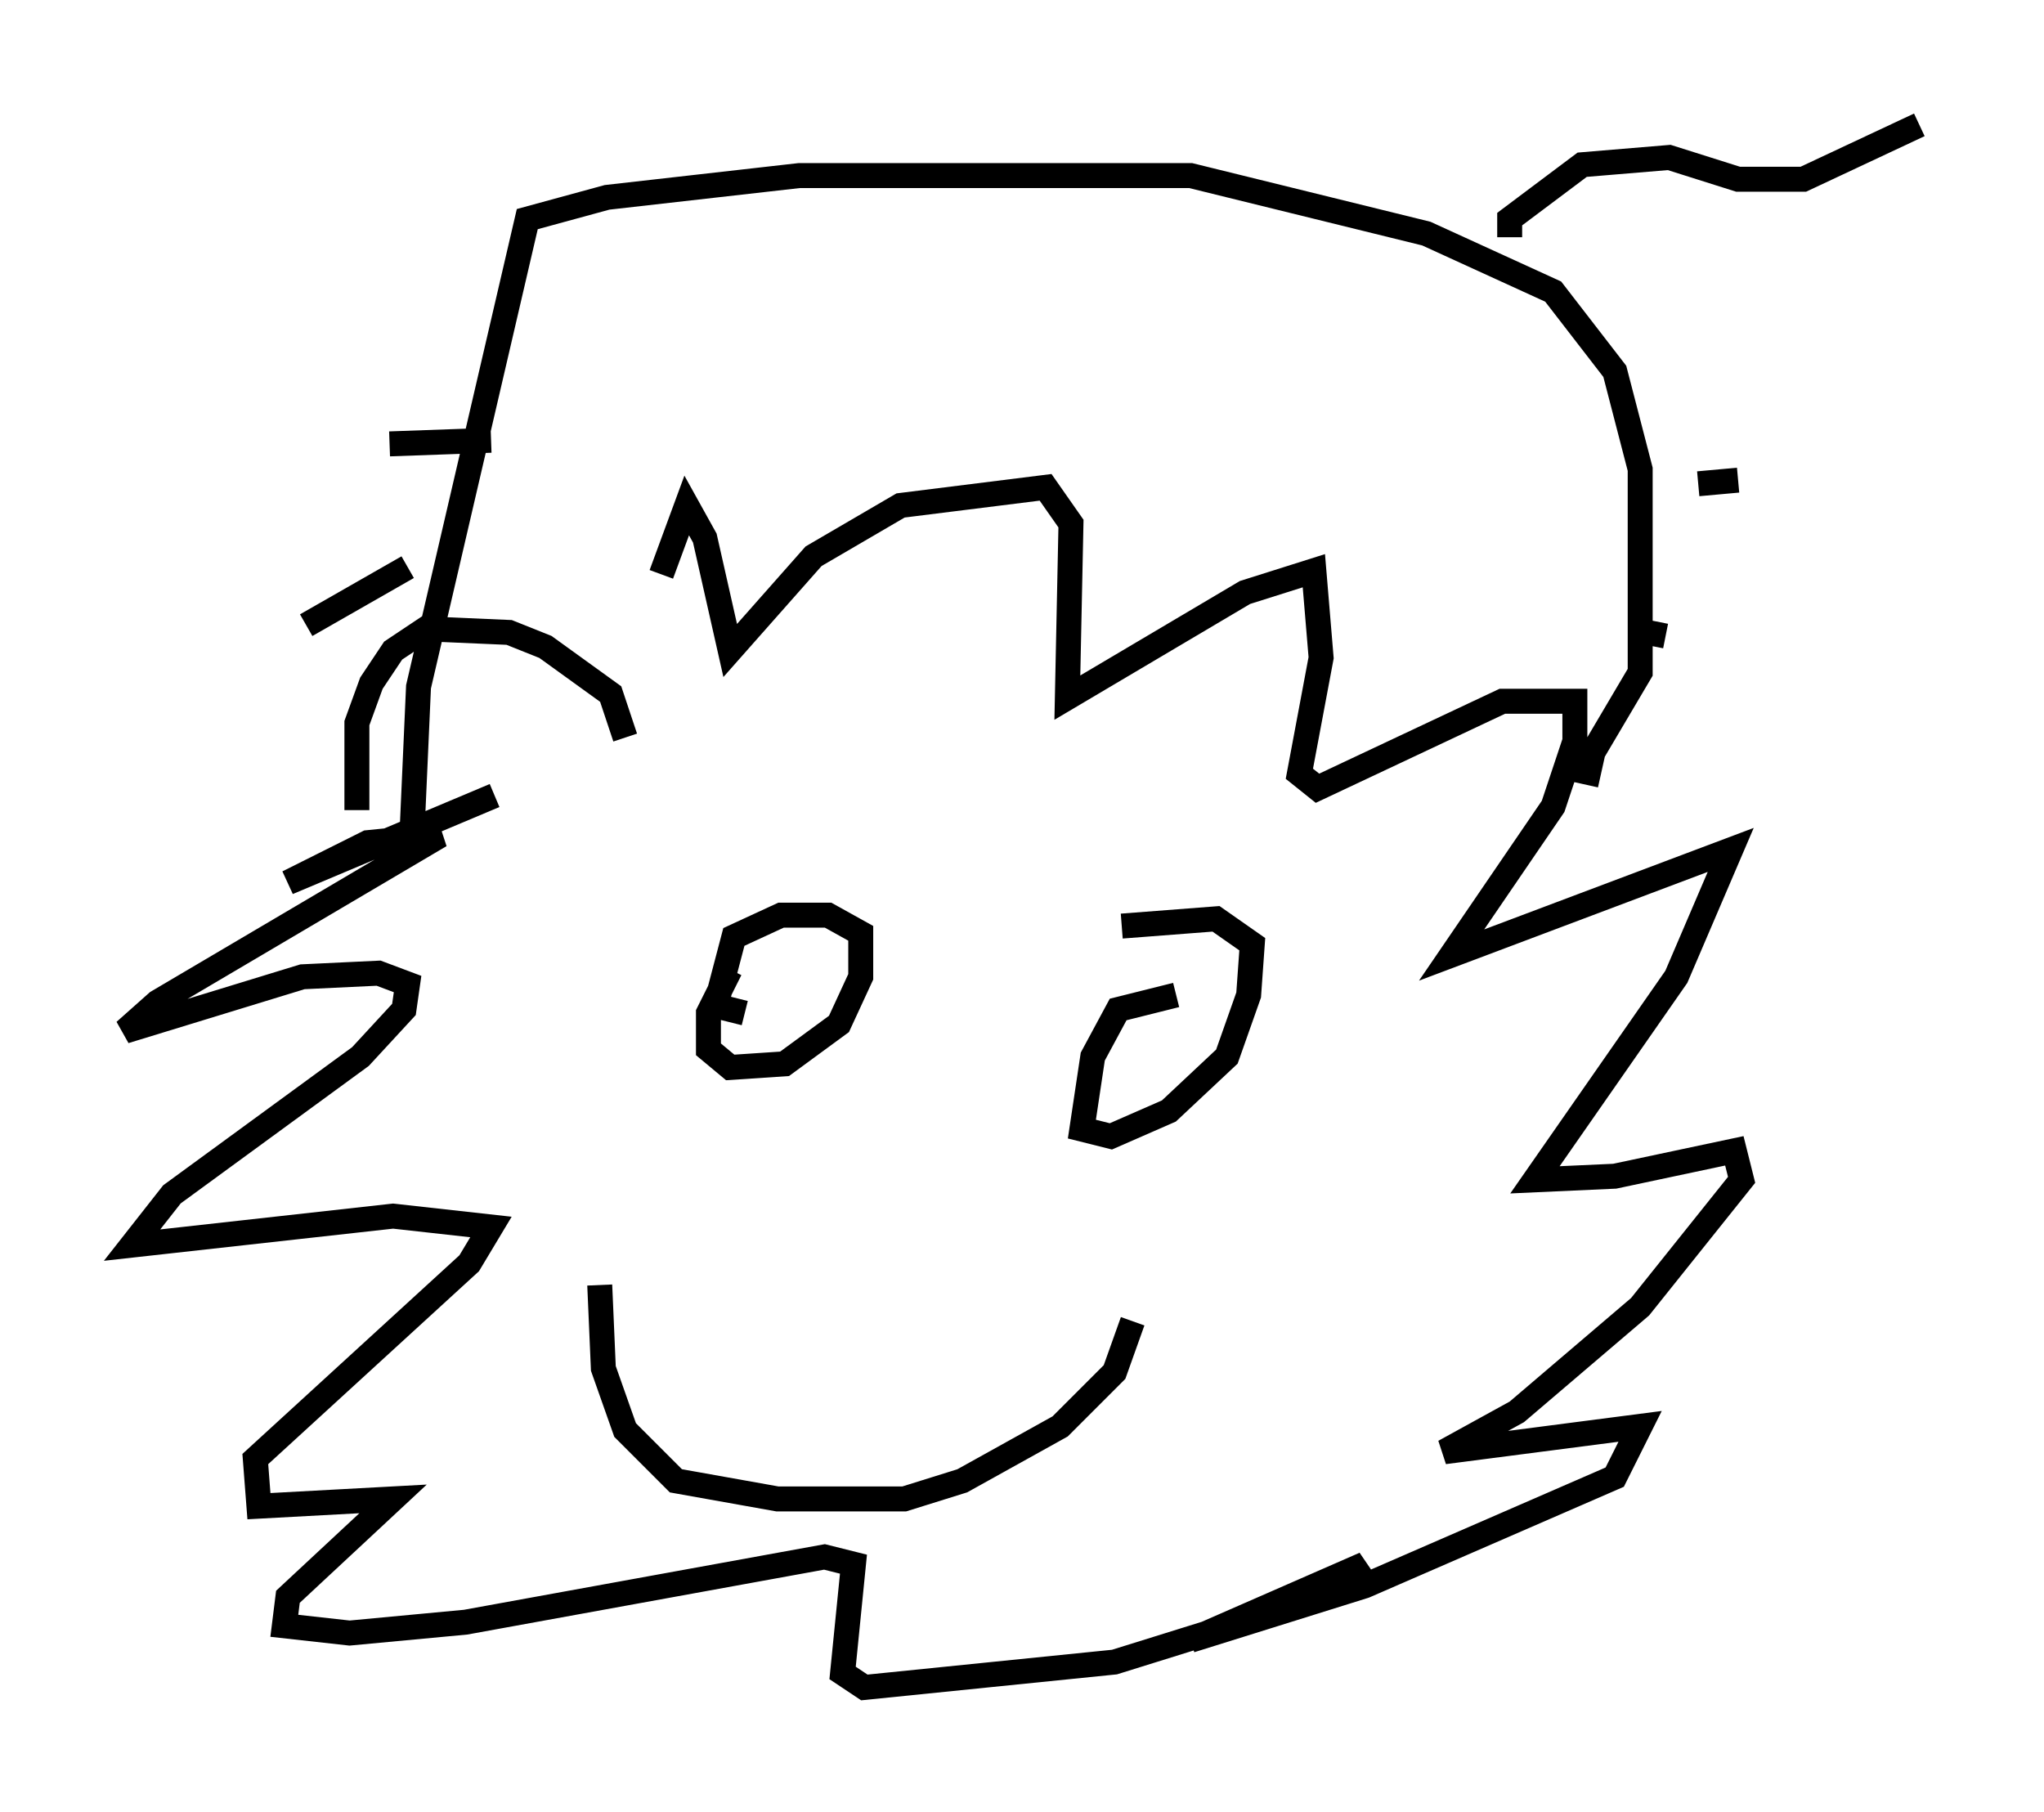 <?xml version="1.0" encoding="utf-8" ?>
<svg baseProfile="full" height="72.603" version="1.1" width="81.899" xmlns="http://www.w3.org/2000/svg" xmlns:ev="http://www.w3.org/2001/xml-events" xmlns:xlink="http://www.w3.org/1999/xlink"><defs /><rect fill="white" height="72.603" width="81.899" x="0" y="0" /><path d="M26.207, 31 m0.291, -7.989 l1.017, -2.76 0.726, 1.307 l1.017, 4.503 3.341, -3.777 l3.486, -2.034 5.81, -0.726 l1.017, 1.453 -0.145, 6.972 l7.117, -4.212 2.76, -0.872 l0.291, 3.486 -0.872, 4.648 l0.726, 0.581 7.408, -3.486 l2.905, 0.0 0.0, 1.598 l-0.872, 2.615 -4.067, 5.955 l11.184, -4.212 -2.179, 5.084 l-5.665, 8.134 3.196, -0.145 l4.793, -1.017 0.291, 1.162 l-4.067, 5.084 -4.939, 4.212 l-2.905, 1.598 7.844, -1.017 l-1.017, 2.034 -10.022, 4.358 l-6.972, 2.179 6.972, -3.05 l-1.162, 1.162 -8.86, 2.76 l-10.022, 1.017 -0.872, -0.581 l0.436, -4.358 -1.162, -0.291 l-14.38, 2.615 -4.648, 0.436 l-2.615, -0.291 0.145, -1.162 l4.212, -3.922 -5.374, 0.291 l-0.145, -1.888 8.57, -7.844 l0.872, -1.453 -3.922, -0.436 l-10.458, 1.162 1.598, -2.034 l7.553, -5.52 1.743, -1.888 l0.145, -1.017 -1.162, -0.436 l-3.05, 0.145 -7.117, 2.179 l1.307, -1.162 11.33, -6.682 l-2.905, 0.291 -3.196, 1.598 l8.279, -3.486 m9.441, 6.972 l-0.872, 1.743 0.0, 1.453 l0.872, 0.726 2.179, -0.145 l2.179, -1.598 0.872, -1.888 l0.0, -1.743 -1.307, -0.726 l-1.888, 0.0 -1.888, 0.872 l-0.726, 2.76 1.162, 0.291 m17.285, -0.726 l-2.324, 0.581 -1.017, 1.888 l-0.436, 2.905 1.162, 0.291 l2.324, -1.017 2.324, -2.179 l0.872, -2.469 0.145, -2.034 l-1.453, -1.017 -3.777, 0.291 m-20.916, 14.38 l0.145, 3.341 0.872, 2.469 l2.034, 2.034 4.067, 0.726 l5.084, 0.0 2.324, -0.726 l3.922, -2.179 2.179, -2.179 l0.726, -2.034 m-28.905, -18.883 l0.291, -6.536 4.358, -18.737 l3.196, -0.872 7.698, -0.872 l15.687, 0.0 9.441, 2.324 l5.084, 2.324 2.469, 3.196 l1.017, 3.922 0.0, 8.134 l-1.888, 3.196 -0.291, 1.307 m-3.05, -21.933 l0.0, -0.726 2.905, -2.179 l3.486, -0.291 2.76, 0.872 l2.615, 0.0 4.648, -2.179 m-8.86, 14.38 l1.598, -0.145 m-3.631, 6.101 l0.726, 0.145 m-47.061, -7.844 l-4.067, 0.145 m0.726, 4.939 l-4.067, 2.324 m12.782, 4.503 l-0.581, -1.743 -2.615, -1.888 l-1.453, -0.581 -3.341, -0.145 l-1.307, 0.872 -0.872, 1.307 l-0.581, 1.598 0.0, 3.486 " fill="none" stroke="black" stroke-width="1" /></svg>